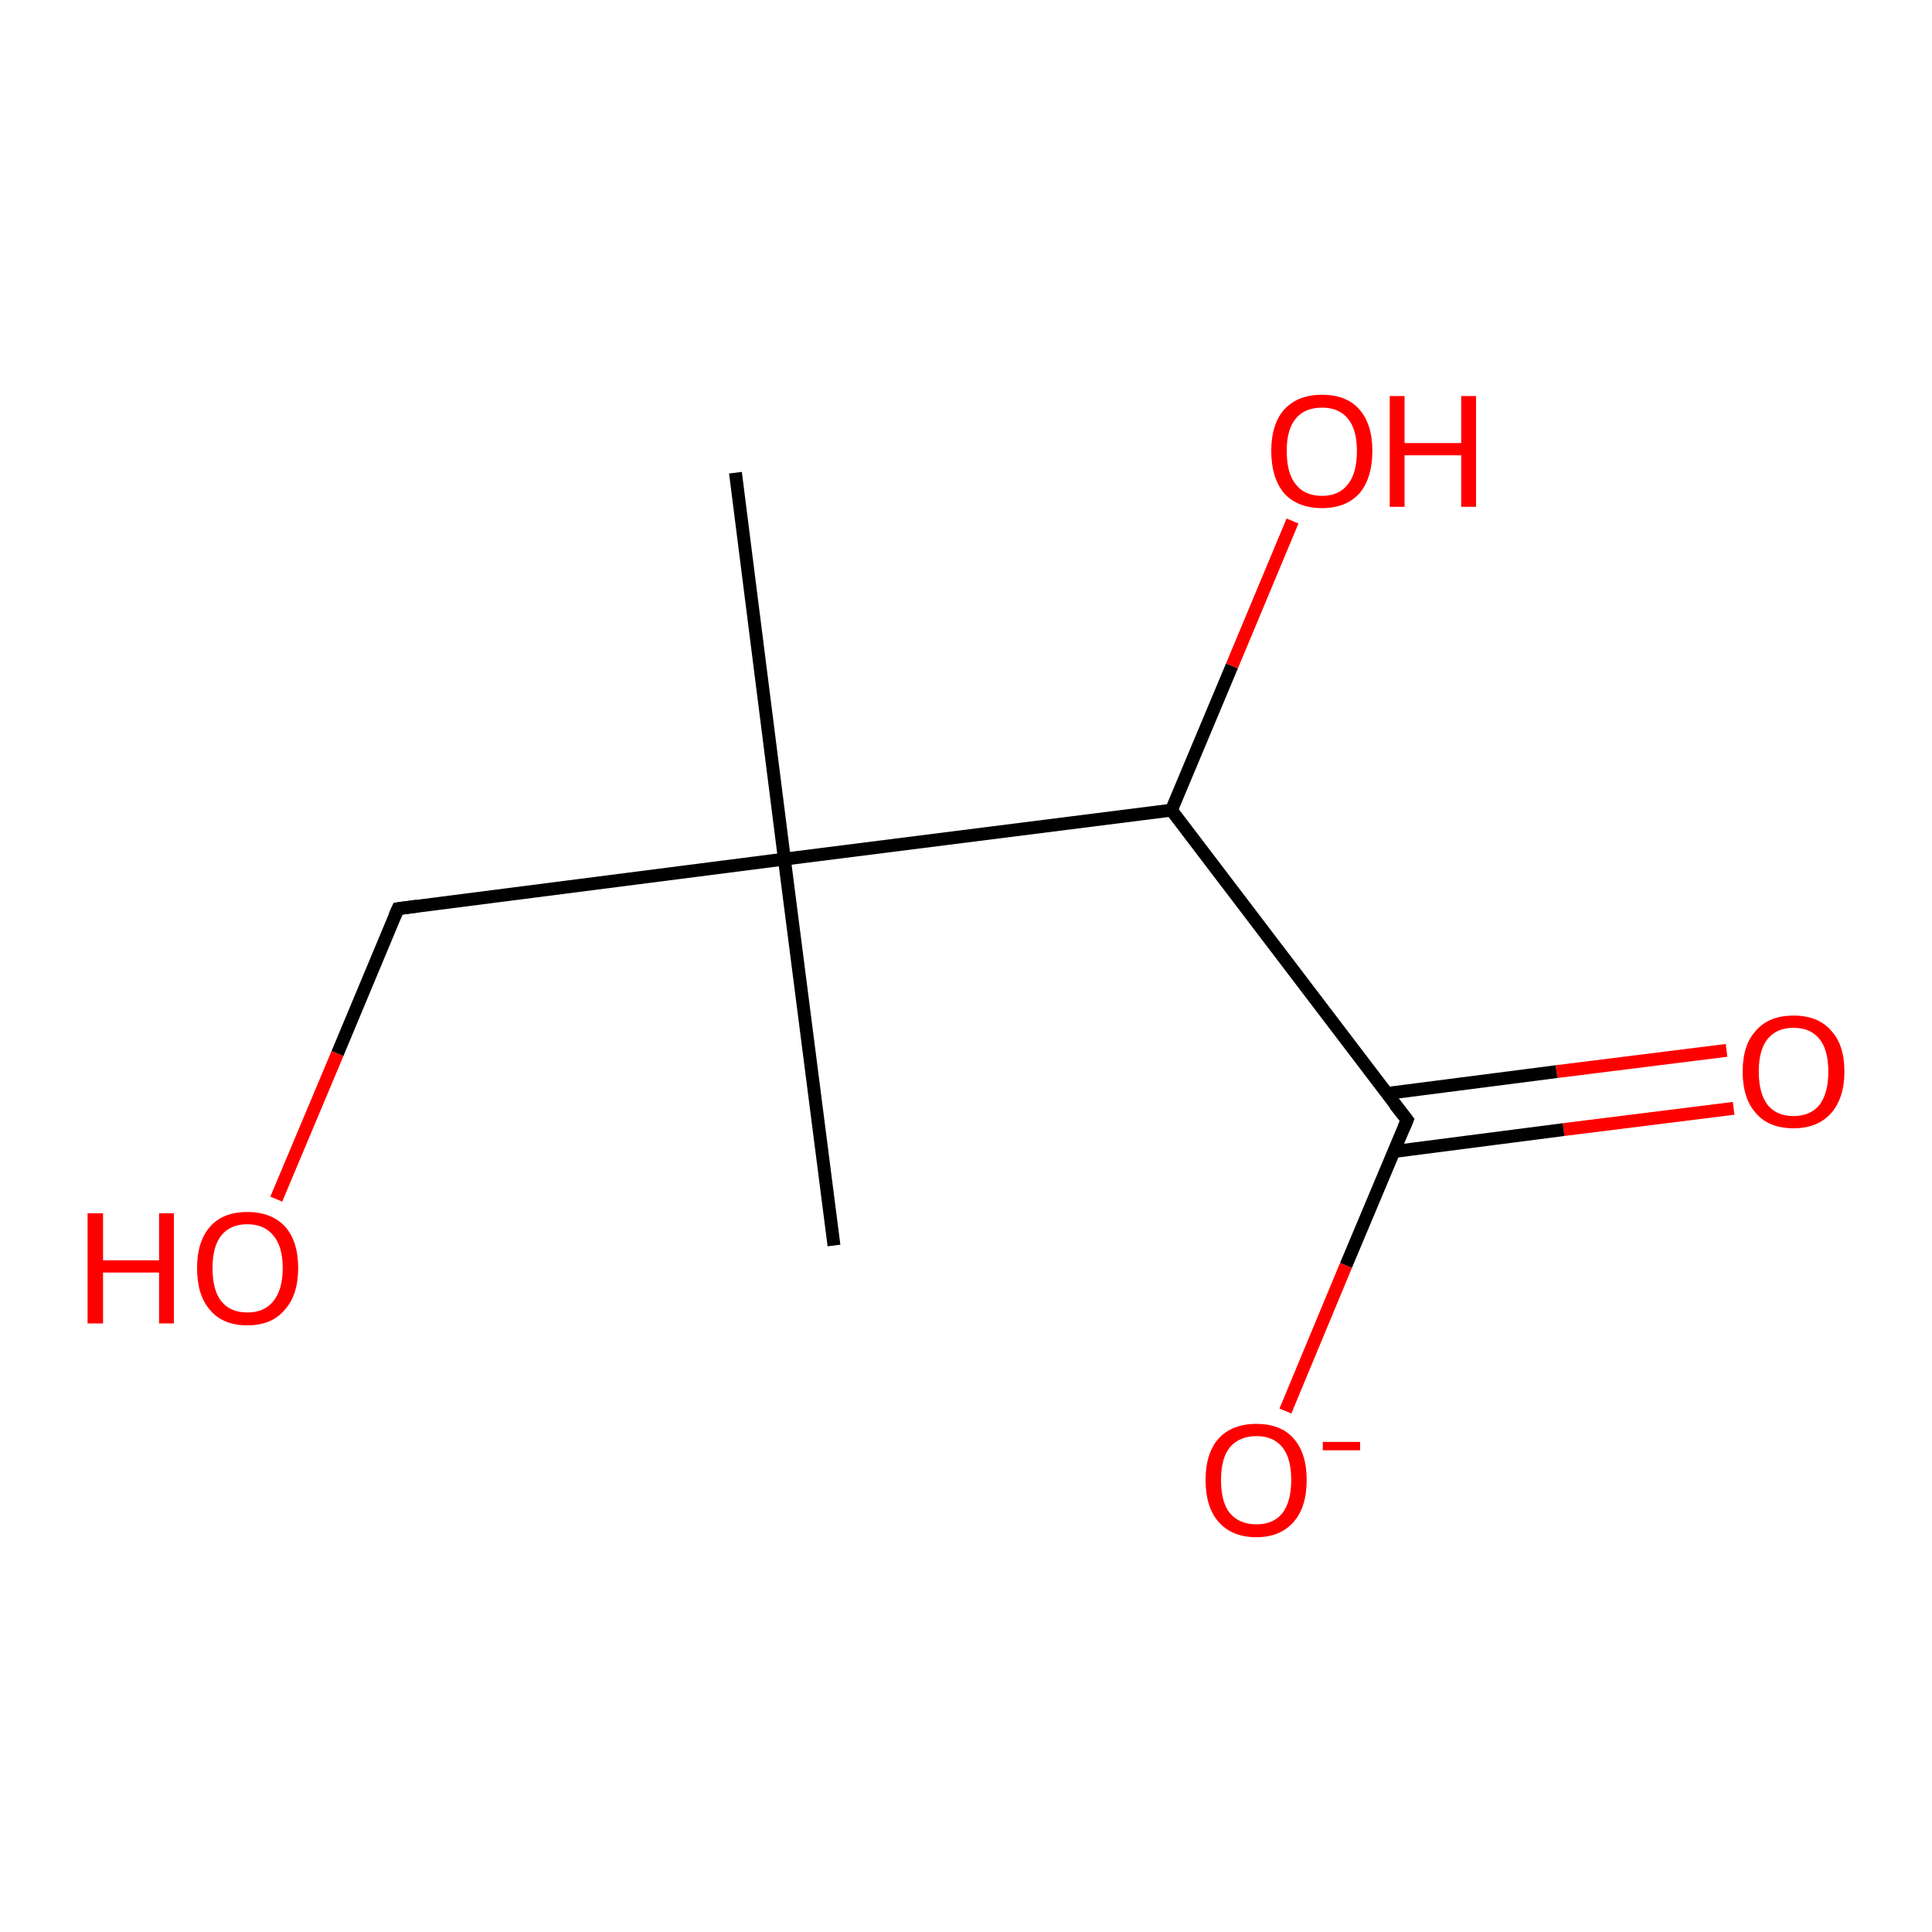 <?xml version='1.0' encoding='iso-8859-1'?>
<svg version='1.1' baseProfile='full'
              xmlns='http://www.w3.org/2000/svg'
                      xmlns:rdkit='http://www.rdkit.org/xml'
                      xmlns:xlink='http://www.w3.org/1999/xlink'
                  xml:space='preserve'
width='300px' height='300px' viewBox='0 0 300 300'>
<!-- END OF HEADER -->
<rect style='opacity:1.0;fill:#FFFFFF;stroke:none' width='300.0' height='300.0' x='0.0' y='0.0'> </rect>
<path class='bond-0 atom-0 atom-1' d='M 269.2,172.1 L 242.8,175.4' style='fill:none;fill-rule:evenodd;stroke:#FF0000;stroke-width:2.0px;stroke-linecap:butt;stroke-linejoin:miter;stroke-opacity:1' />
<path class='bond-0 atom-0 atom-1' d='M 242.8,175.4 L 216.5,178.8' style='fill:none;fill-rule:evenodd;stroke:#000000;stroke-width:2.0px;stroke-linecap:butt;stroke-linejoin:miter;stroke-opacity:1' />
<path class='bond-0 atom-0 atom-1' d='M 268.1,163.1 L 241.7,166.4' style='fill:none;fill-rule:evenodd;stroke:#FF0000;stroke-width:2.0px;stroke-linecap:butt;stroke-linejoin:miter;stroke-opacity:1' />
<path class='bond-0 atom-0 atom-1' d='M 241.7,166.4 L 215.3,169.8' style='fill:none;fill-rule:evenodd;stroke:#000000;stroke-width:2.0px;stroke-linecap:butt;stroke-linejoin:miter;stroke-opacity:1' />
<path class='bond-1 atom-1 atom-2' d='M 218.5,173.9 L 209.0,196.5' style='fill:none;fill-rule:evenodd;stroke:#000000;stroke-width:2.0px;stroke-linecap:butt;stroke-linejoin:miter;stroke-opacity:1' />
<path class='bond-1 atom-1 atom-2' d='M 209.0,196.5 L 199.6,219.1' style='fill:none;fill-rule:evenodd;stroke:#FF0000;stroke-width:2.0px;stroke-linecap:butt;stroke-linejoin:miter;stroke-opacity:1' />
<path class='bond-2 atom-1 atom-3' d='M 218.5,173.9 L 181.9,125.8' style='fill:none;fill-rule:evenodd;stroke:#000000;stroke-width:2.0px;stroke-linecap:butt;stroke-linejoin:miter;stroke-opacity:1' />
<path class='bond-3 atom-3 atom-4' d='M 181.9,125.8 L 191.3,103.4' style='fill:none;fill-rule:evenodd;stroke:#000000;stroke-width:2.0px;stroke-linecap:butt;stroke-linejoin:miter;stroke-opacity:1' />
<path class='bond-3 atom-3 atom-4' d='M 191.3,103.4 L 200.7,80.9' style='fill:none;fill-rule:evenodd;stroke:#FF0000;stroke-width:2.0px;stroke-linecap:butt;stroke-linejoin:miter;stroke-opacity:1' />
<path class='bond-4 atom-3 atom-5' d='M 181.9,125.8 L 121.8,133.4' style='fill:none;fill-rule:evenodd;stroke:#000000;stroke-width:2.0px;stroke-linecap:butt;stroke-linejoin:miter;stroke-opacity:1' />
<path class='bond-5 atom-5 atom-6' d='M 121.8,133.4 L 114.2,73.4' style='fill:none;fill-rule:evenodd;stroke:#000000;stroke-width:2.0px;stroke-linecap:butt;stroke-linejoin:miter;stroke-opacity:1' />
<path class='bond-6 atom-5 atom-7' d='M 121.8,133.4 L 129.5,193.4' style='fill:none;fill-rule:evenodd;stroke:#000000;stroke-width:2.0px;stroke-linecap:butt;stroke-linejoin:miter;stroke-opacity:1' />
<path class='bond-7 atom-5 atom-8' d='M 121.8,133.4 L 61.8,141.1' style='fill:none;fill-rule:evenodd;stroke:#000000;stroke-width:2.0px;stroke-linecap:butt;stroke-linejoin:miter;stroke-opacity:1' />
<path class='bond-8 atom-8 atom-9' d='M 61.8,141.1 L 52.4,163.6' style='fill:none;fill-rule:evenodd;stroke:#000000;stroke-width:2.0px;stroke-linecap:butt;stroke-linejoin:miter;stroke-opacity:1' />
<path class='bond-8 atom-8 atom-9' d='M 52.4,163.6 L 42.9,186.2' style='fill:none;fill-rule:evenodd;stroke:#FF0000;stroke-width:2.0px;stroke-linecap:butt;stroke-linejoin:miter;stroke-opacity:1' />
<path d='M 218.0,175.1 L 218.5,173.9 L 216.6,171.5' style='fill:none;stroke:#000000;stroke-width:2.0px;stroke-linecap:butt;stroke-linejoin:miter;stroke-opacity:1;' />
<path d='M 64.8,140.7 L 61.8,141.1 L 61.3,142.2' style='fill:none;stroke:#000000;stroke-width:2.0px;stroke-linecap:butt;stroke-linejoin:miter;stroke-opacity:1;' />
<path class='atom-0' d='M 270.6 166.4
Q 270.6 162.2, 272.7 160.0
Q 274.7 157.7, 278.5 157.7
Q 282.3 157.7, 284.3 160.0
Q 286.4 162.2, 286.4 166.4
Q 286.4 170.5, 284.3 172.9
Q 282.2 175.2, 278.5 175.2
Q 274.7 175.2, 272.7 172.9
Q 270.6 170.6, 270.6 166.4
M 278.5 173.3
Q 281.1 173.3, 282.5 171.6
Q 283.9 169.8, 283.9 166.4
Q 283.9 163.0, 282.5 161.3
Q 281.1 159.6, 278.5 159.6
Q 275.9 159.6, 274.5 161.3
Q 273.1 163.0, 273.1 166.4
Q 273.1 169.8, 274.5 171.6
Q 275.9 173.3, 278.5 173.3
' fill='#FF0000'/>
<path class='atom-2' d='M 187.2 229.8
Q 187.2 225.7, 189.2 223.4
Q 191.3 221.1, 195.1 221.1
Q 198.9 221.1, 200.9 223.4
Q 202.9 225.7, 202.9 229.8
Q 202.9 234.0, 200.9 236.3
Q 198.8 238.7, 195.1 238.7
Q 191.3 238.7, 189.2 236.3
Q 187.2 234.0, 187.2 229.8
M 195.1 236.7
Q 197.7 236.7, 199.1 235.0
Q 200.5 233.2, 200.5 229.8
Q 200.5 226.4, 199.1 224.7
Q 197.7 223.0, 195.1 223.0
Q 192.5 223.0, 191.0 224.7
Q 189.6 226.4, 189.6 229.8
Q 189.6 233.3, 191.0 235.0
Q 192.5 236.7, 195.1 236.7
' fill='#FF0000'/>
<path class='atom-2' d='M 205.4 223.9
L 211.2 223.9
L 211.2 225.2
L 205.4 225.2
L 205.4 223.9
' fill='#FF0000'/>
<path class='atom-4' d='M 197.4 70.0
Q 197.4 65.9, 199.4 63.6
Q 201.5 61.3, 205.3 61.3
Q 209.1 61.3, 211.1 63.6
Q 213.1 65.9, 213.1 70.0
Q 213.1 74.2, 211.1 76.6
Q 209.0 78.9, 205.3 78.9
Q 201.5 78.9, 199.4 76.6
Q 197.4 74.2, 197.4 70.0
M 205.3 77.0
Q 207.9 77.0, 209.3 75.2
Q 210.7 73.5, 210.7 70.0
Q 210.7 66.7, 209.3 65.0
Q 207.9 63.3, 205.3 63.3
Q 202.6 63.3, 201.2 65.0
Q 199.8 66.7, 199.8 70.0
Q 199.8 73.5, 201.2 75.2
Q 202.6 77.0, 205.3 77.0
' fill='#FF0000'/>
<path class='atom-4' d='M 215.8 61.5
L 218.1 61.5
L 218.1 68.8
L 226.9 68.8
L 226.9 61.5
L 229.2 61.5
L 229.2 78.7
L 226.9 78.7
L 226.9 70.7
L 218.1 70.7
L 218.1 78.7
L 215.8 78.7
L 215.8 61.5
' fill='#FF0000'/>
<path class='atom-9' d='M 13.6 188.4
L 16.0 188.4
L 16.0 195.7
L 24.7 195.7
L 24.7 188.4
L 27.0 188.4
L 27.0 205.5
L 24.7 205.5
L 24.7 197.6
L 16.0 197.6
L 16.0 205.5
L 13.6 205.5
L 13.6 188.4
' fill='#FF0000'/>
<path class='atom-9' d='M 30.6 196.9
Q 30.6 192.8, 32.6 190.5
Q 34.6 188.2, 38.4 188.2
Q 42.2 188.2, 44.3 190.5
Q 46.3 192.8, 46.3 196.9
Q 46.3 201.1, 44.2 203.4
Q 42.2 205.8, 38.4 205.8
Q 34.6 205.8, 32.6 203.4
Q 30.6 201.1, 30.6 196.9
M 38.4 203.8
Q 41.0 203.8, 42.4 202.1
Q 43.9 200.3, 43.9 196.9
Q 43.9 193.5, 42.4 191.8
Q 41.0 190.1, 38.4 190.1
Q 35.8 190.1, 34.4 191.8
Q 33.0 193.5, 33.0 196.9
Q 33.0 200.4, 34.4 202.1
Q 35.8 203.8, 38.4 203.8
' fill='#FF0000'/>
</svg>
